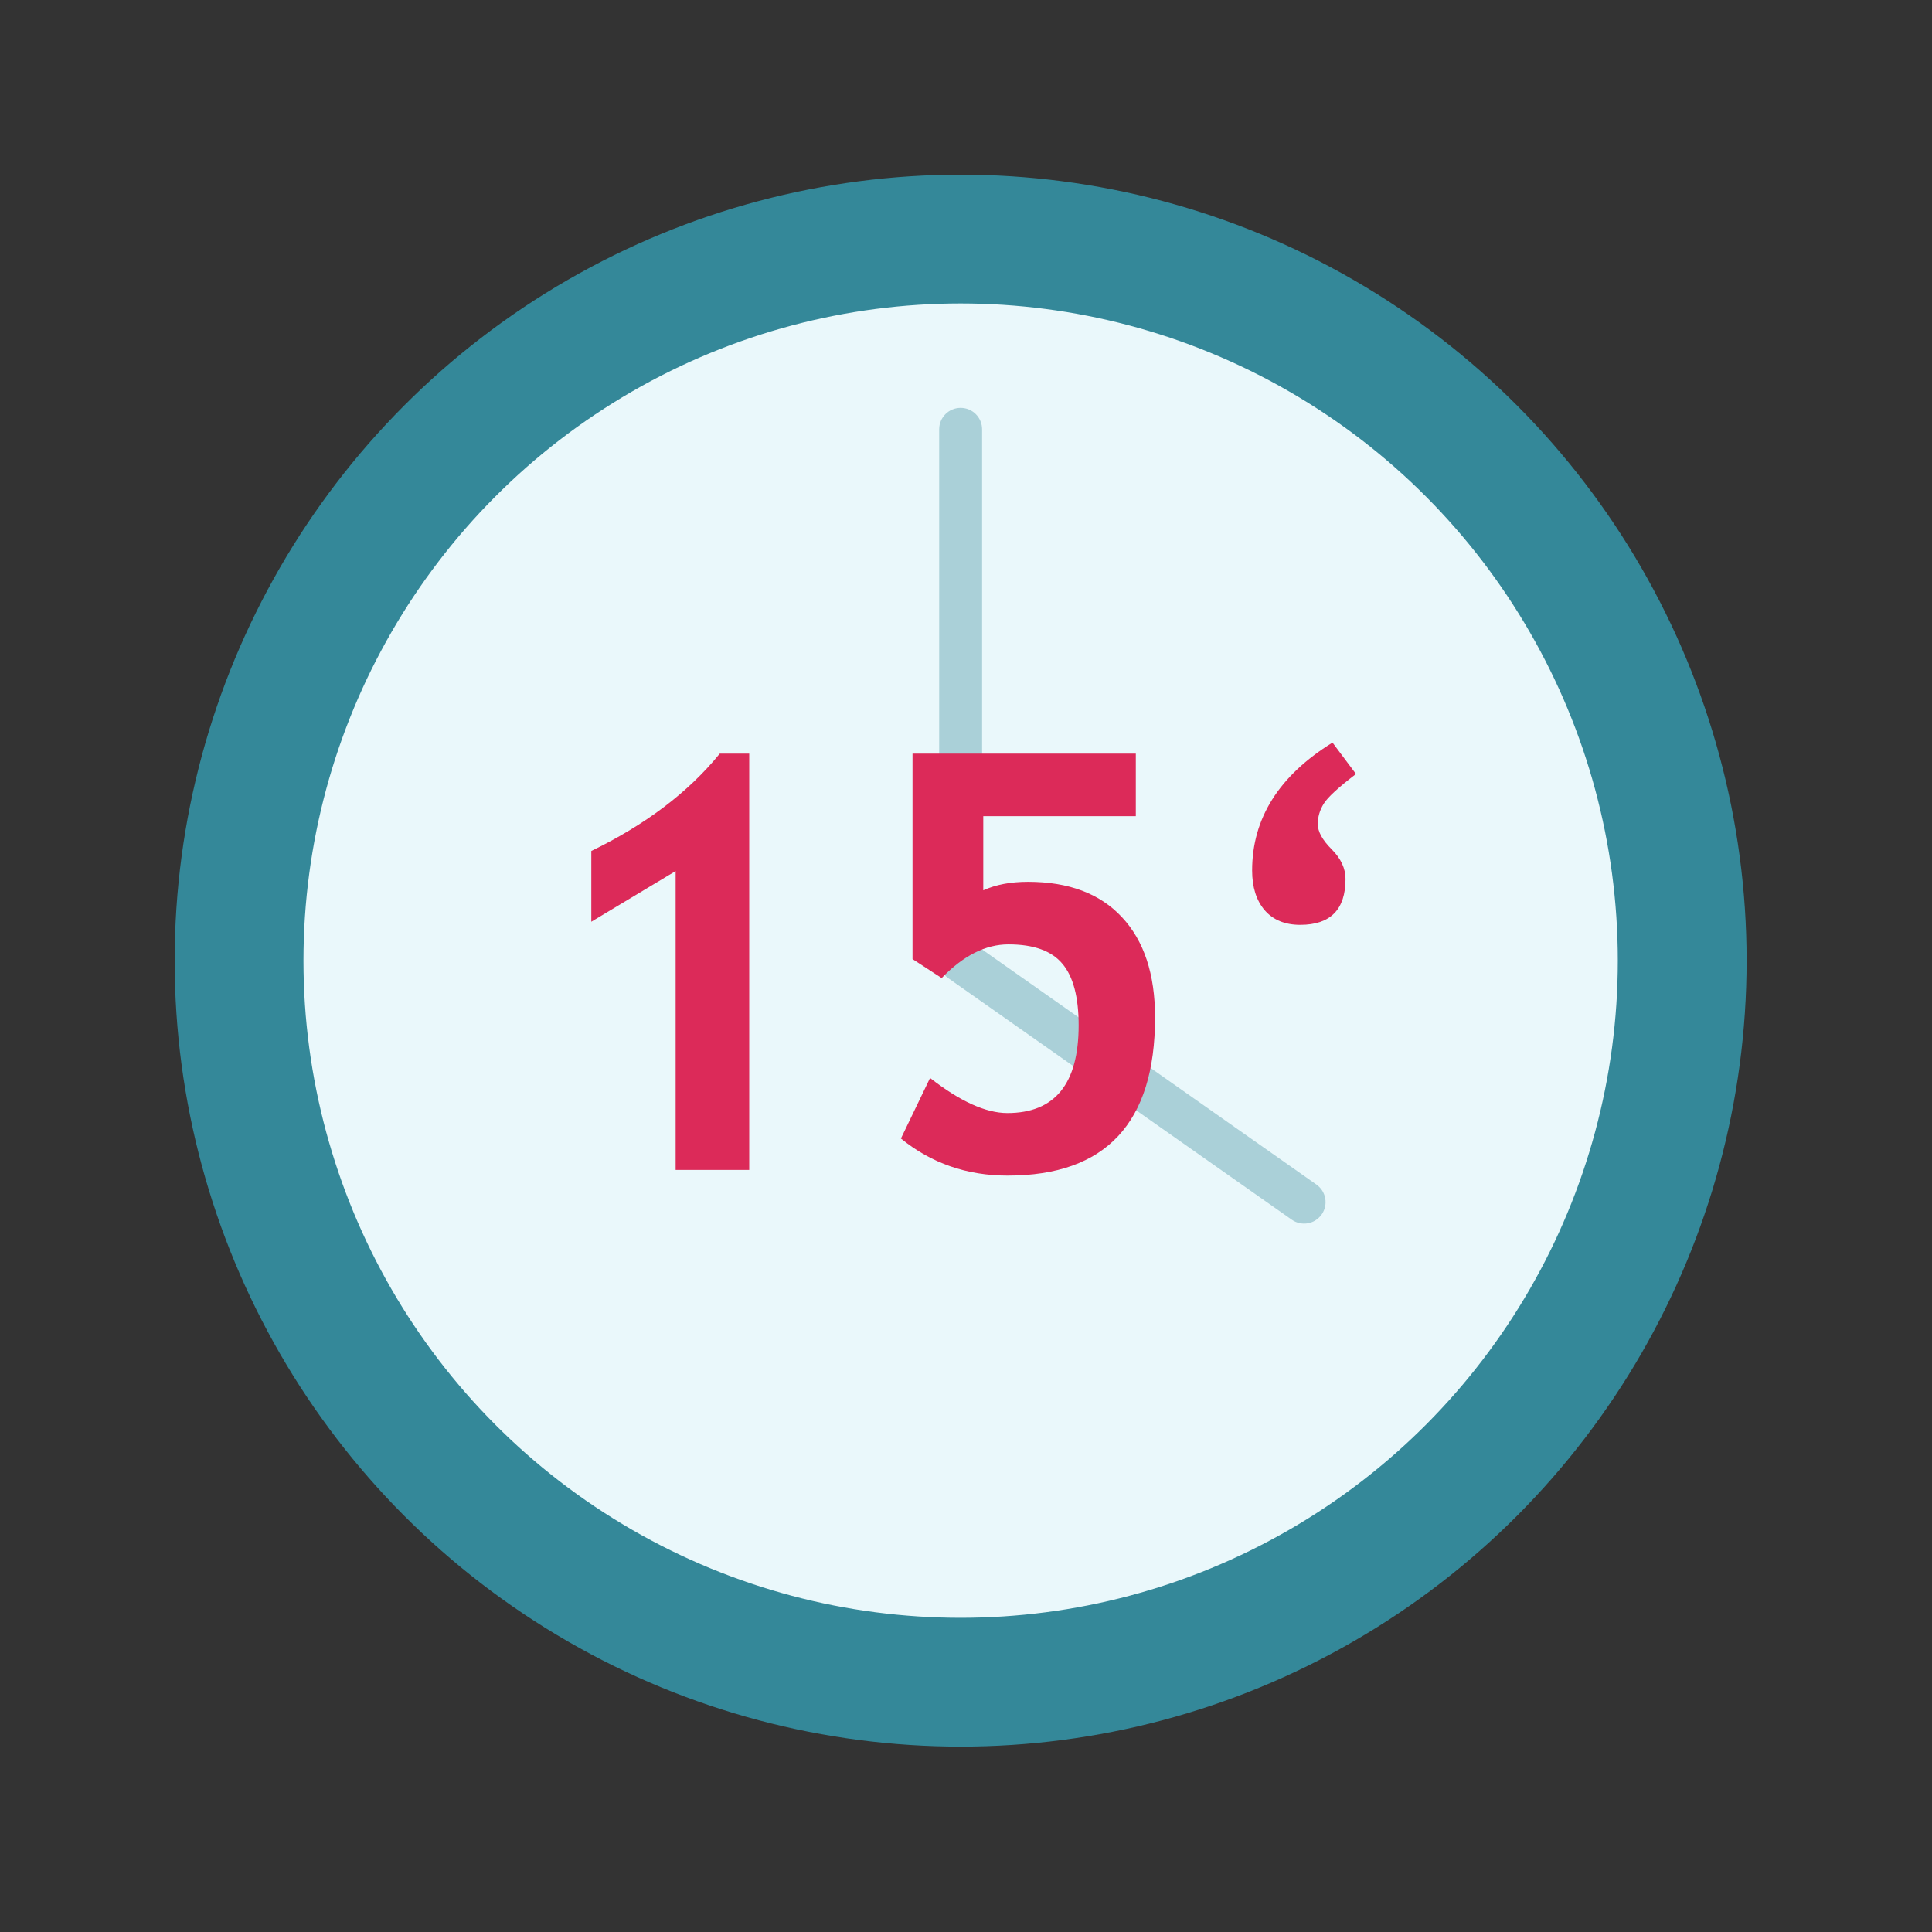 <svg width="180" height="180" viewBox="0 0 180 180" fill="none" xmlns="http://www.w3.org/2000/svg">
<rect x="0" y="0" width="180" height="180" fill="#333333" stroke="none"/>
<circle cx="89.5" cy="89.5" r="67.227" fill="#EAF8FB" stroke="#348899" stroke-width="12"/>
<path opacity="0.35" d="M91.5 40C91.5 38.895 90.605 38 89.5 38C88.395 38 87.5 38.895 87.5 40H91.5ZM89.5 89.5H87.5C87.5 90.151 87.817 90.761 88.35 91.136L89.5 89.5ZM120.35 113.636C121.253 114.271 122.501 114.054 123.136 113.15C123.771 112.247 123.554 110.999 122.65 110.364L120.35 113.636ZM87.5 40V89.5H91.5V40H87.5ZM88.35 91.136L120.35 113.636L122.65 110.364L90.65 87.864L88.35 91.136Z" fill="#348899"/>
<path d="M62.948 109V81.156L55.091 85.876V79.284C60.136 76.841 64.126 73.817 67.061 70.214H69.804V109H62.948ZM83.936 106.073L86.652 100.431C89.447 102.61 91.847 103.7 93.851 103.7C98.28 103.7 100.495 100.976 100.495 95.526C100.495 92.907 99.994 91 98.992 89.805C97.99 88.592 96.311 87.985 93.956 87.985C91.829 87.985 89.755 89.031 87.733 91.123L85.018 89.356V70.214H105.821V76.041H91.609V82.949C92.769 82.422 94.158 82.158 95.775 82.158C99.572 82.158 102.49 83.257 104.529 85.454C106.586 87.651 107.614 90.763 107.614 94.788C107.614 104.614 103.035 109.527 93.877 109.527C90.08 109.527 86.767 108.376 83.936 106.073ZM124.146 69.186L126.335 72.112C124.7 73.36 123.698 74.283 123.329 74.881C122.96 75.478 122.775 76.111 122.775 76.779C122.775 77.482 123.206 78.265 124.067 79.126C124.929 79.987 125.359 80.91 125.359 81.894C125.359 84.742 123.953 86.166 121.141 86.166C119.717 86.166 118.609 85.709 117.818 84.795C117.045 83.881 116.658 82.65 116.658 81.103C116.658 76.252 119.154 72.279 124.146 69.186Z" fill="#DC2A59"/>
</svg>
